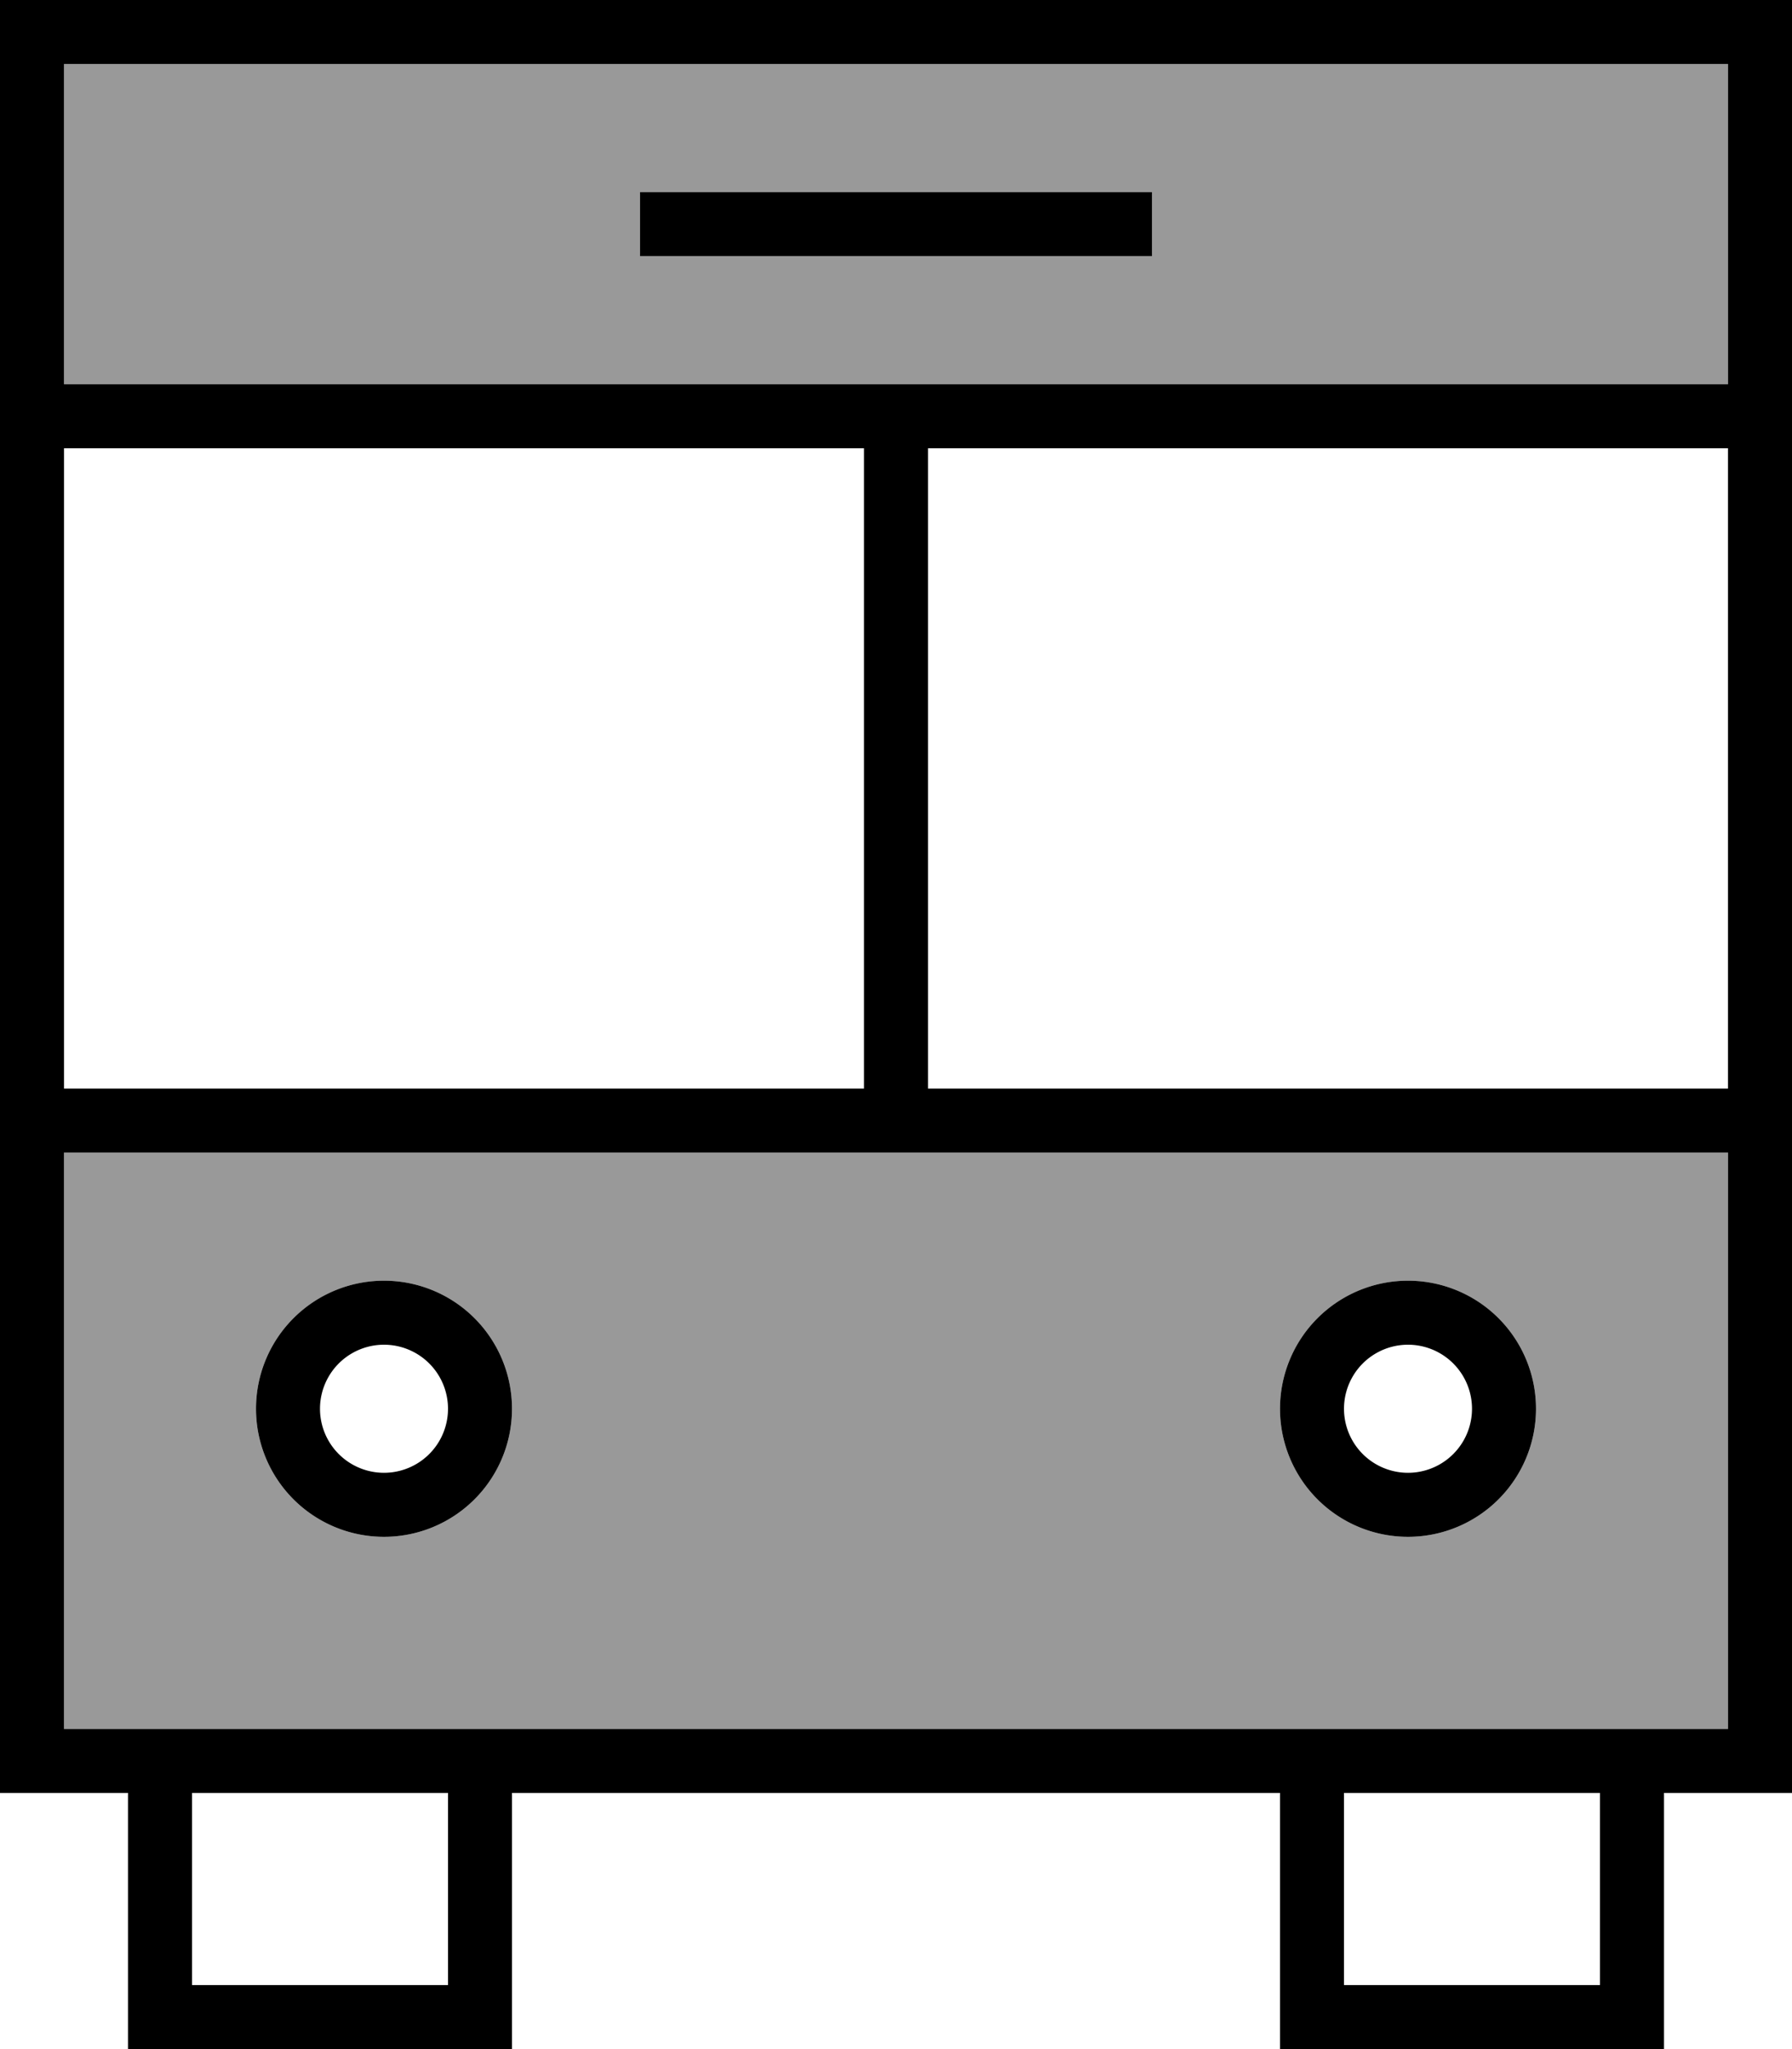 <svg xmlns="http://www.w3.org/2000/svg" viewBox="0 0 448 512"><!--! Font Awesome Pro 7.0.1 by @fontawesome - https://fontawesome.com License - https://fontawesome.com/license (Commercial License) Copyright 2025 Fonticons, Inc. --><path style="fill:currentColor;opacity:.4" d="M16 16l416 0 0 80-416 0 0-80zm0 272l416 0 0 144-416 0 0-144zm48 64a32 32 0 1 0 64 0 32 32 0 1 0 -64 0zM160 48l0 16 128 0 0-16-128 0zM320 352a32 32 0 1 0 64 0 32 32 0 1 0 -64 0z"/><path style="fill:currentColor;opacity:1" d="M16 16l416 0 0 80-416 0 0-80zm0 96l200 0 0 160-200 0 0-160zM432 272l-200 0 0-160 200 0 0 160zM16 288l416 0 0 144-416 0 0-144zM128 448l192 0 0 64 96 0 0-64 32 0 0-448-448 0 0 448 32 0 0 64 96 0 0-64zm-80 0l64 0 0 48-64 0 0-48zm288 48l0-48 64 0 0 48-64 0zM96 336a16 16 0 1 1 0 32 16 16 0 1 1 0-32zm0 48a32 32 0 1 0 0-64 32 32 0 1 0 0 64zm240-32a16 16 0 1 1 32 0 16 16 0 1 1 -32 0zm48 0a32 32 0 1 0 -64 0 32 32 0 1 0 64 0zM168 48l-8 0 0 16 128 0 0-16-120 0z"/></svg>